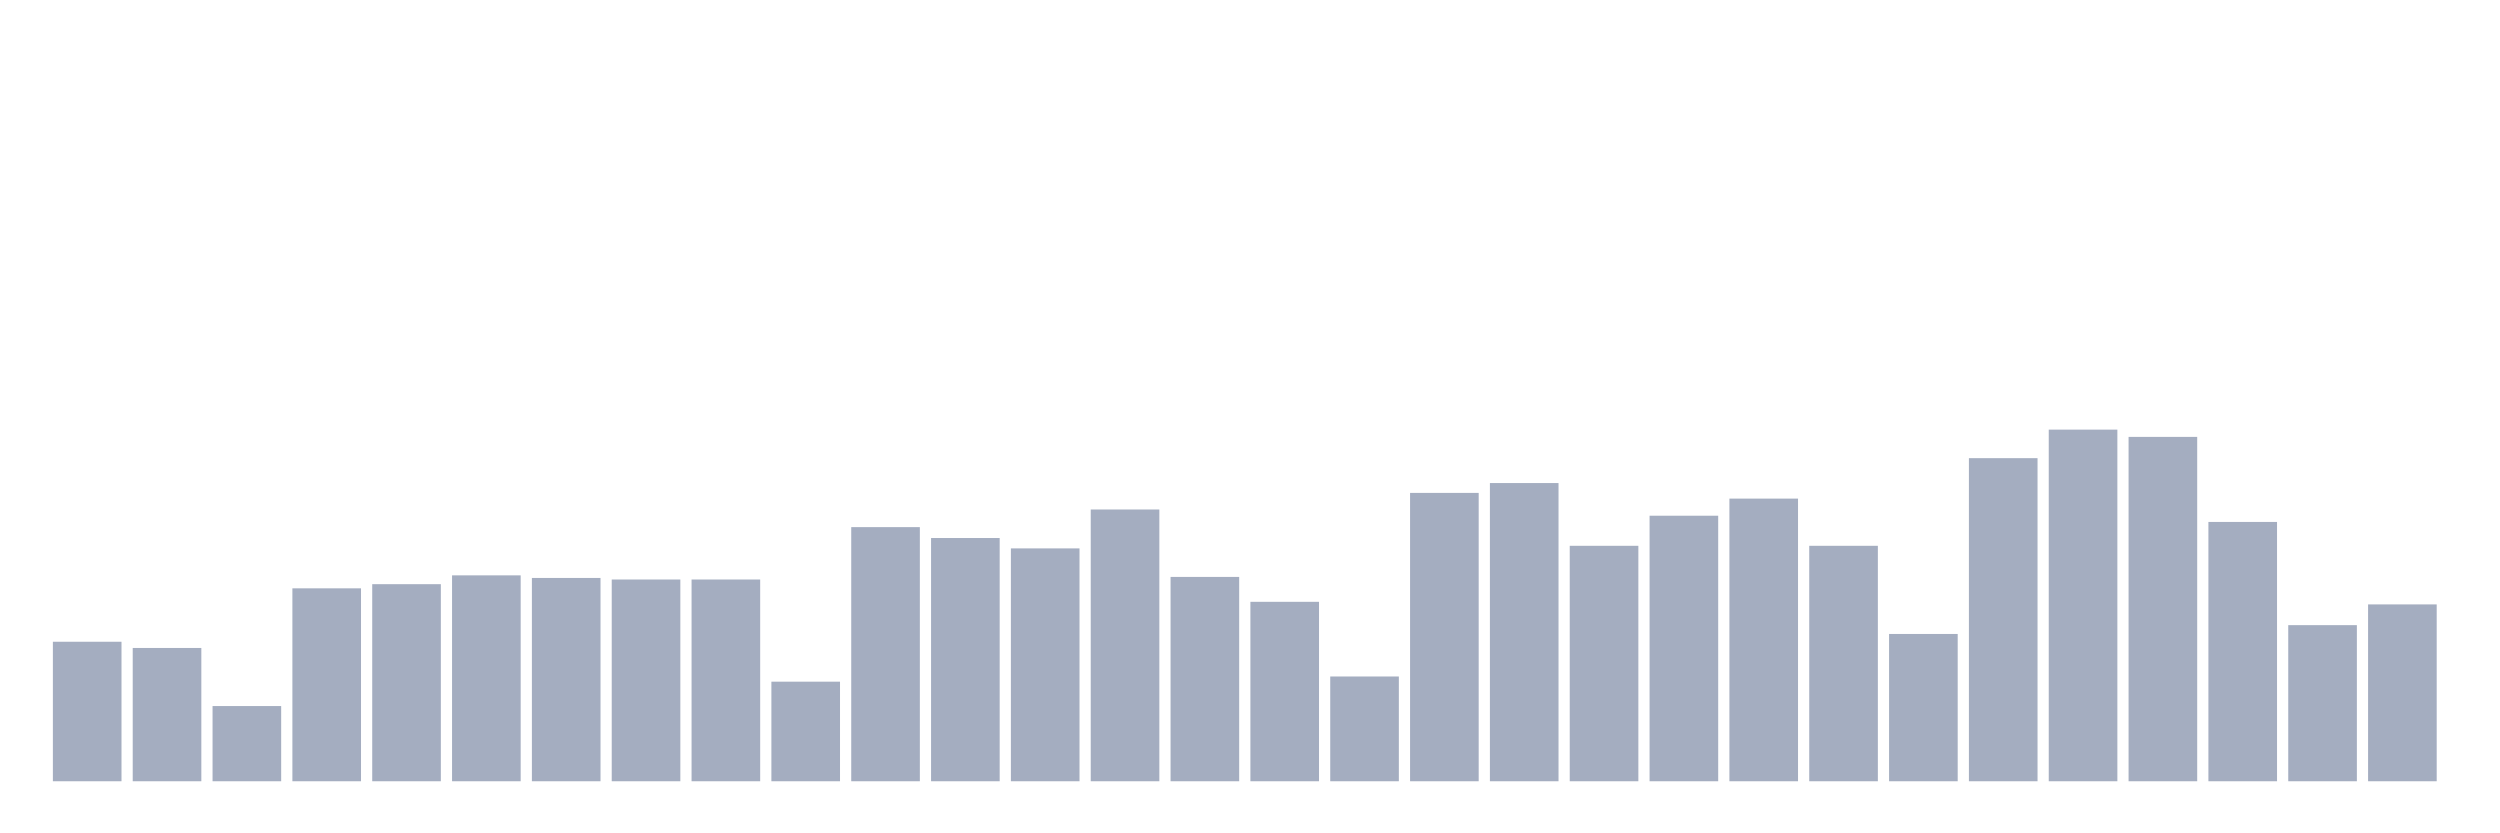 <svg xmlns="http://www.w3.org/2000/svg" viewBox="0 0 480 160"><g transform="translate(10,10)"><rect class="bar" x="0.153" width="13.175" y="113.215" height="26.785" fill="rgb(164,173,192)"></rect><rect class="bar" x="15.482" width="13.175" y="114.41" height="25.59" fill="rgb(164,173,192)"></rect><rect class="bar" x="30.81" width="13.175" y="125.562" height="14.438" fill="rgb(164,173,192)"></rect><rect class="bar" x="46.138" width="13.175" y="102.959" height="37.041" fill="rgb(164,173,192)"></rect><rect class="bar" x="61.466" width="13.175" y="102.162" height="37.838" fill="rgb(164,173,192)"></rect><rect class="bar" x="76.794" width="13.175" y="100.469" height="39.531" fill="rgb(164,173,192)"></rect><rect class="bar" x="92.123" width="13.175" y="100.967" height="39.033" fill="rgb(164,173,192)"></rect><rect class="bar" x="107.451" width="13.175" y="101.266" height="38.734" fill="rgb(164,173,192)"></rect><rect class="bar" x="122.779" width="13.175" y="101.266" height="38.734" fill="rgb(164,173,192)"></rect><rect class="bar" x="138.107" width="13.175" y="120.882" height="19.118" fill="rgb(164,173,192)"></rect><rect class="bar" x="153.436" width="13.175" y="91.209" height="48.791" fill="rgb(164,173,192)"></rect><rect class="bar" x="168.764" width="13.175" y="93.3" height="46.7" fill="rgb(164,173,192)"></rect><rect class="bar" x="184.092" width="13.175" y="95.292" height="44.708" fill="rgb(164,173,192)"></rect><rect class="bar" x="199.42" width="13.175" y="87.824" height="52.176" fill="rgb(164,173,192)"></rect><rect class="bar" x="214.748" width="13.175" y="100.768" height="39.232" fill="rgb(164,173,192)"></rect><rect class="bar" x="230.077" width="13.175" y="105.548" height="34.452" fill="rgb(164,173,192)"></rect><rect class="bar" x="245.405" width="13.175" y="119.886" height="20.114" fill="rgb(164,173,192)"></rect><rect class="bar" x="260.733" width="13.175" y="84.637" height="55.363" fill="rgb(164,173,192)"></rect><rect class="bar" x="276.061" width="13.175" y="82.745" height="57.255" fill="rgb(164,173,192)"></rect><rect class="bar" x="291.39" width="13.175" y="94.794" height="45.206" fill="rgb(164,173,192)"></rect><rect class="bar" x="306.718" width="13.175" y="89.018" height="50.982" fill="rgb(164,173,192)"></rect><rect class="bar" x="322.046" width="13.175" y="85.733" height="54.267" fill="rgb(164,173,192)"></rect><rect class="bar" x="337.374" width="13.175" y="94.794" height="45.206" fill="rgb(164,173,192)"></rect><rect class="bar" x="352.702" width="13.175" y="111.721" height="28.279" fill="rgb(164,173,192)"></rect><rect class="bar" x="368.031" width="13.175" y="77.966" height="62.034" fill="rgb(164,173,192)"></rect><rect class="bar" x="383.359" width="13.175" y="72.489" height="67.511" fill="rgb(164,173,192)"></rect><rect class="bar" x="398.687" width="13.175" y="73.883" height="66.117" fill="rgb(164,173,192)"></rect><rect class="bar" x="414.015" width="13.175" y="90.213" height="49.787" fill="rgb(164,173,192)"></rect><rect class="bar" x="429.344" width="13.175" y="110.028" height="29.972" fill="rgb(164,173,192)"></rect><rect class="bar" x="444.672" width="13.175" y="106.046" height="33.954" fill="rgb(164,173,192)"></rect></g></svg>